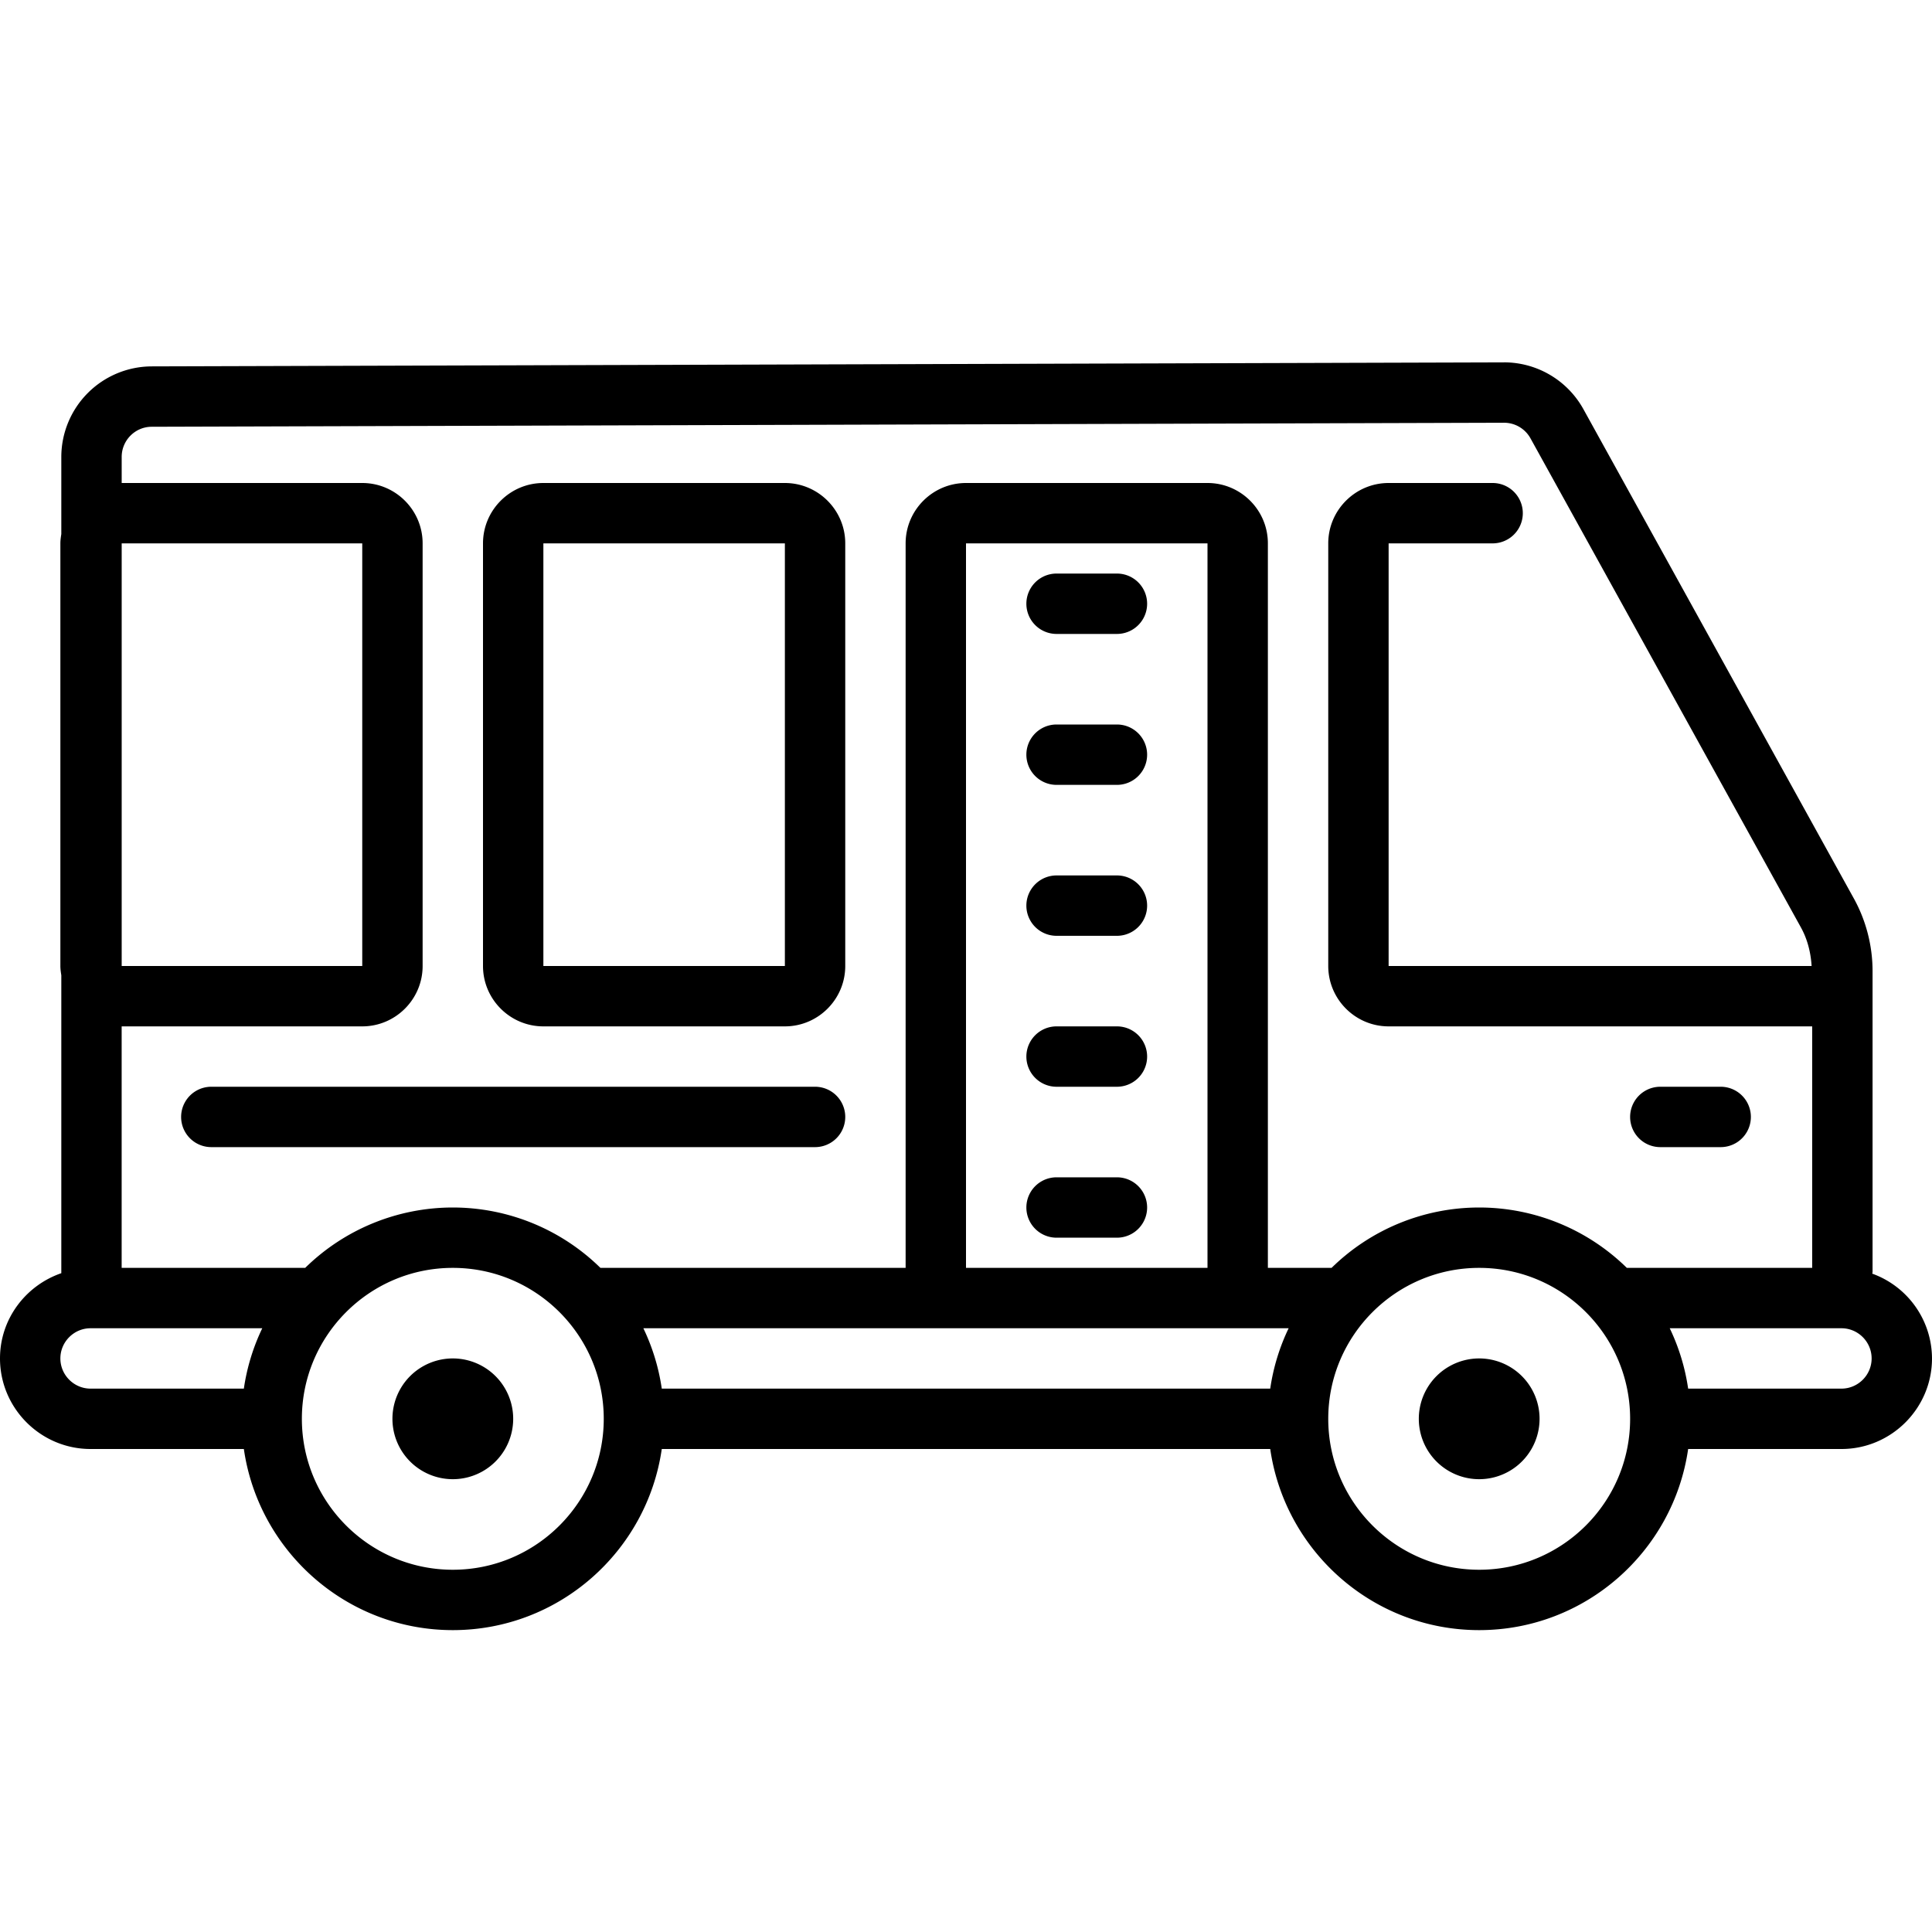 <svg xmlns="http://www.w3.org/2000/svg" viewBox="0 0 64 64"><path d="M49.813 12.004l-44.79.133a3.004 3.004 0 0 0-2.992 3v2.554C2.016 17.793 2 17.895 2 18v14c0 .105.016.207.031.309v9.867C.855 42.582 0 43.687 0 45c0 1.652 1.348 3 3 3h5.078c.488 3.387 3.402 6 6.922 6 3.52 0 6.434-2.613 6.922-6h20.156c.488 3.387 3.402 6 6.922 6 3.52 0 6.434-2.613 6.922-6H61c1.652 0 3-1.348 3-3a2.997 2.997 0 0 0-1.98-2.809c.003-.02.011-.03.011-.05v-9.97c0-.843-.215-1.679-.625-2.417L52.45 13.55a3.008 3.008 0 0 0-2.625-1.547zm.007 2h.004a1 1 0 0 1 .875.516l8.957 16.199c.219.394.328.836.356 1.281H46V18h3.445a1 1 0 1 0 0-2H46c-1.102 0-2 .898-2 2v14c0 1.102.898 2 2 2h14.031v8h-6.14A6.984 6.984 0 0 0 49 40a6.984 6.984 0 0 0-4.89 2H42V18c0-1.102-.898-2-2-2h-8c-1.102 0-2 .898-2 2v24H19.89A6.984 6.984 0 0 0 15 40a6.984 6.984 0 0 0-4.89 2H4.03v-8H12c1.102 0 2-.898 2-2V18c0-1.102-.898-2-2-2H4.031v-.863c0-.551.446-1 .996-1zM18 16c-1.102 0-2 .898-2 2v14c0 1.102.898 2 2 2h8c1.102 0 2-.898 2-2V18c0-1.102-.898-2-2-2zM4.031 18H12v14H4.031zM18 18h8v14h-8zm14 0h8v24h-8zm3 1a1 1 0 1 0 0 2h2a1 1 0 1 0 0-2zm0 5a1 1 0 1 0 0 2h2a1 1 0 1 0 0-2zm0 5a1 1 0 1 0 0 2h2a1 1 0 1 0 0-2zm0 5a1 1 0 1 0 0 2h2a1 1 0 1 0 0-2zM7 36a1 1 0 1 0 0 2h20a1 1 0 1 0 0-2zm48 0a1 1 0 1 0 0 2h2a1 1 0 1 0 0-2zm-20 3a1 1 0 1 0 0 2h2a1 1 0 1 0 0-2zm-20 3c2.758 0 5 2.242 5 5s-2.242 5-5 5-5-2.242-5-5 2.242-5 5-5zm34 0c2.758 0 5 2.242 5 5s-2.242 5-5 5-5-2.242-5-5 2.242-5 5-5zM3 44h5.688a6.916 6.916 0 0 0-.61 2H3c-.55 0-1-.45-1-1s.45-1 1-1zm18.313 0h21.375a6.916 6.916 0 0 0-.61 2H21.922a6.916 6.916 0 0 0-.61-2zm34 0H61c.55 0 1 .45 1 1s-.45 1-1 1h-5.078a6.916 6.916 0 0 0-.61-2zM15 45a1.999 1.999 0 1 0 0 4 1.999 1.999 0 1 0 0-4zm34 0a1.999 1.999 0 1 0 0 4 1.999 1.999 0 1 0 0-4z"/></svg>